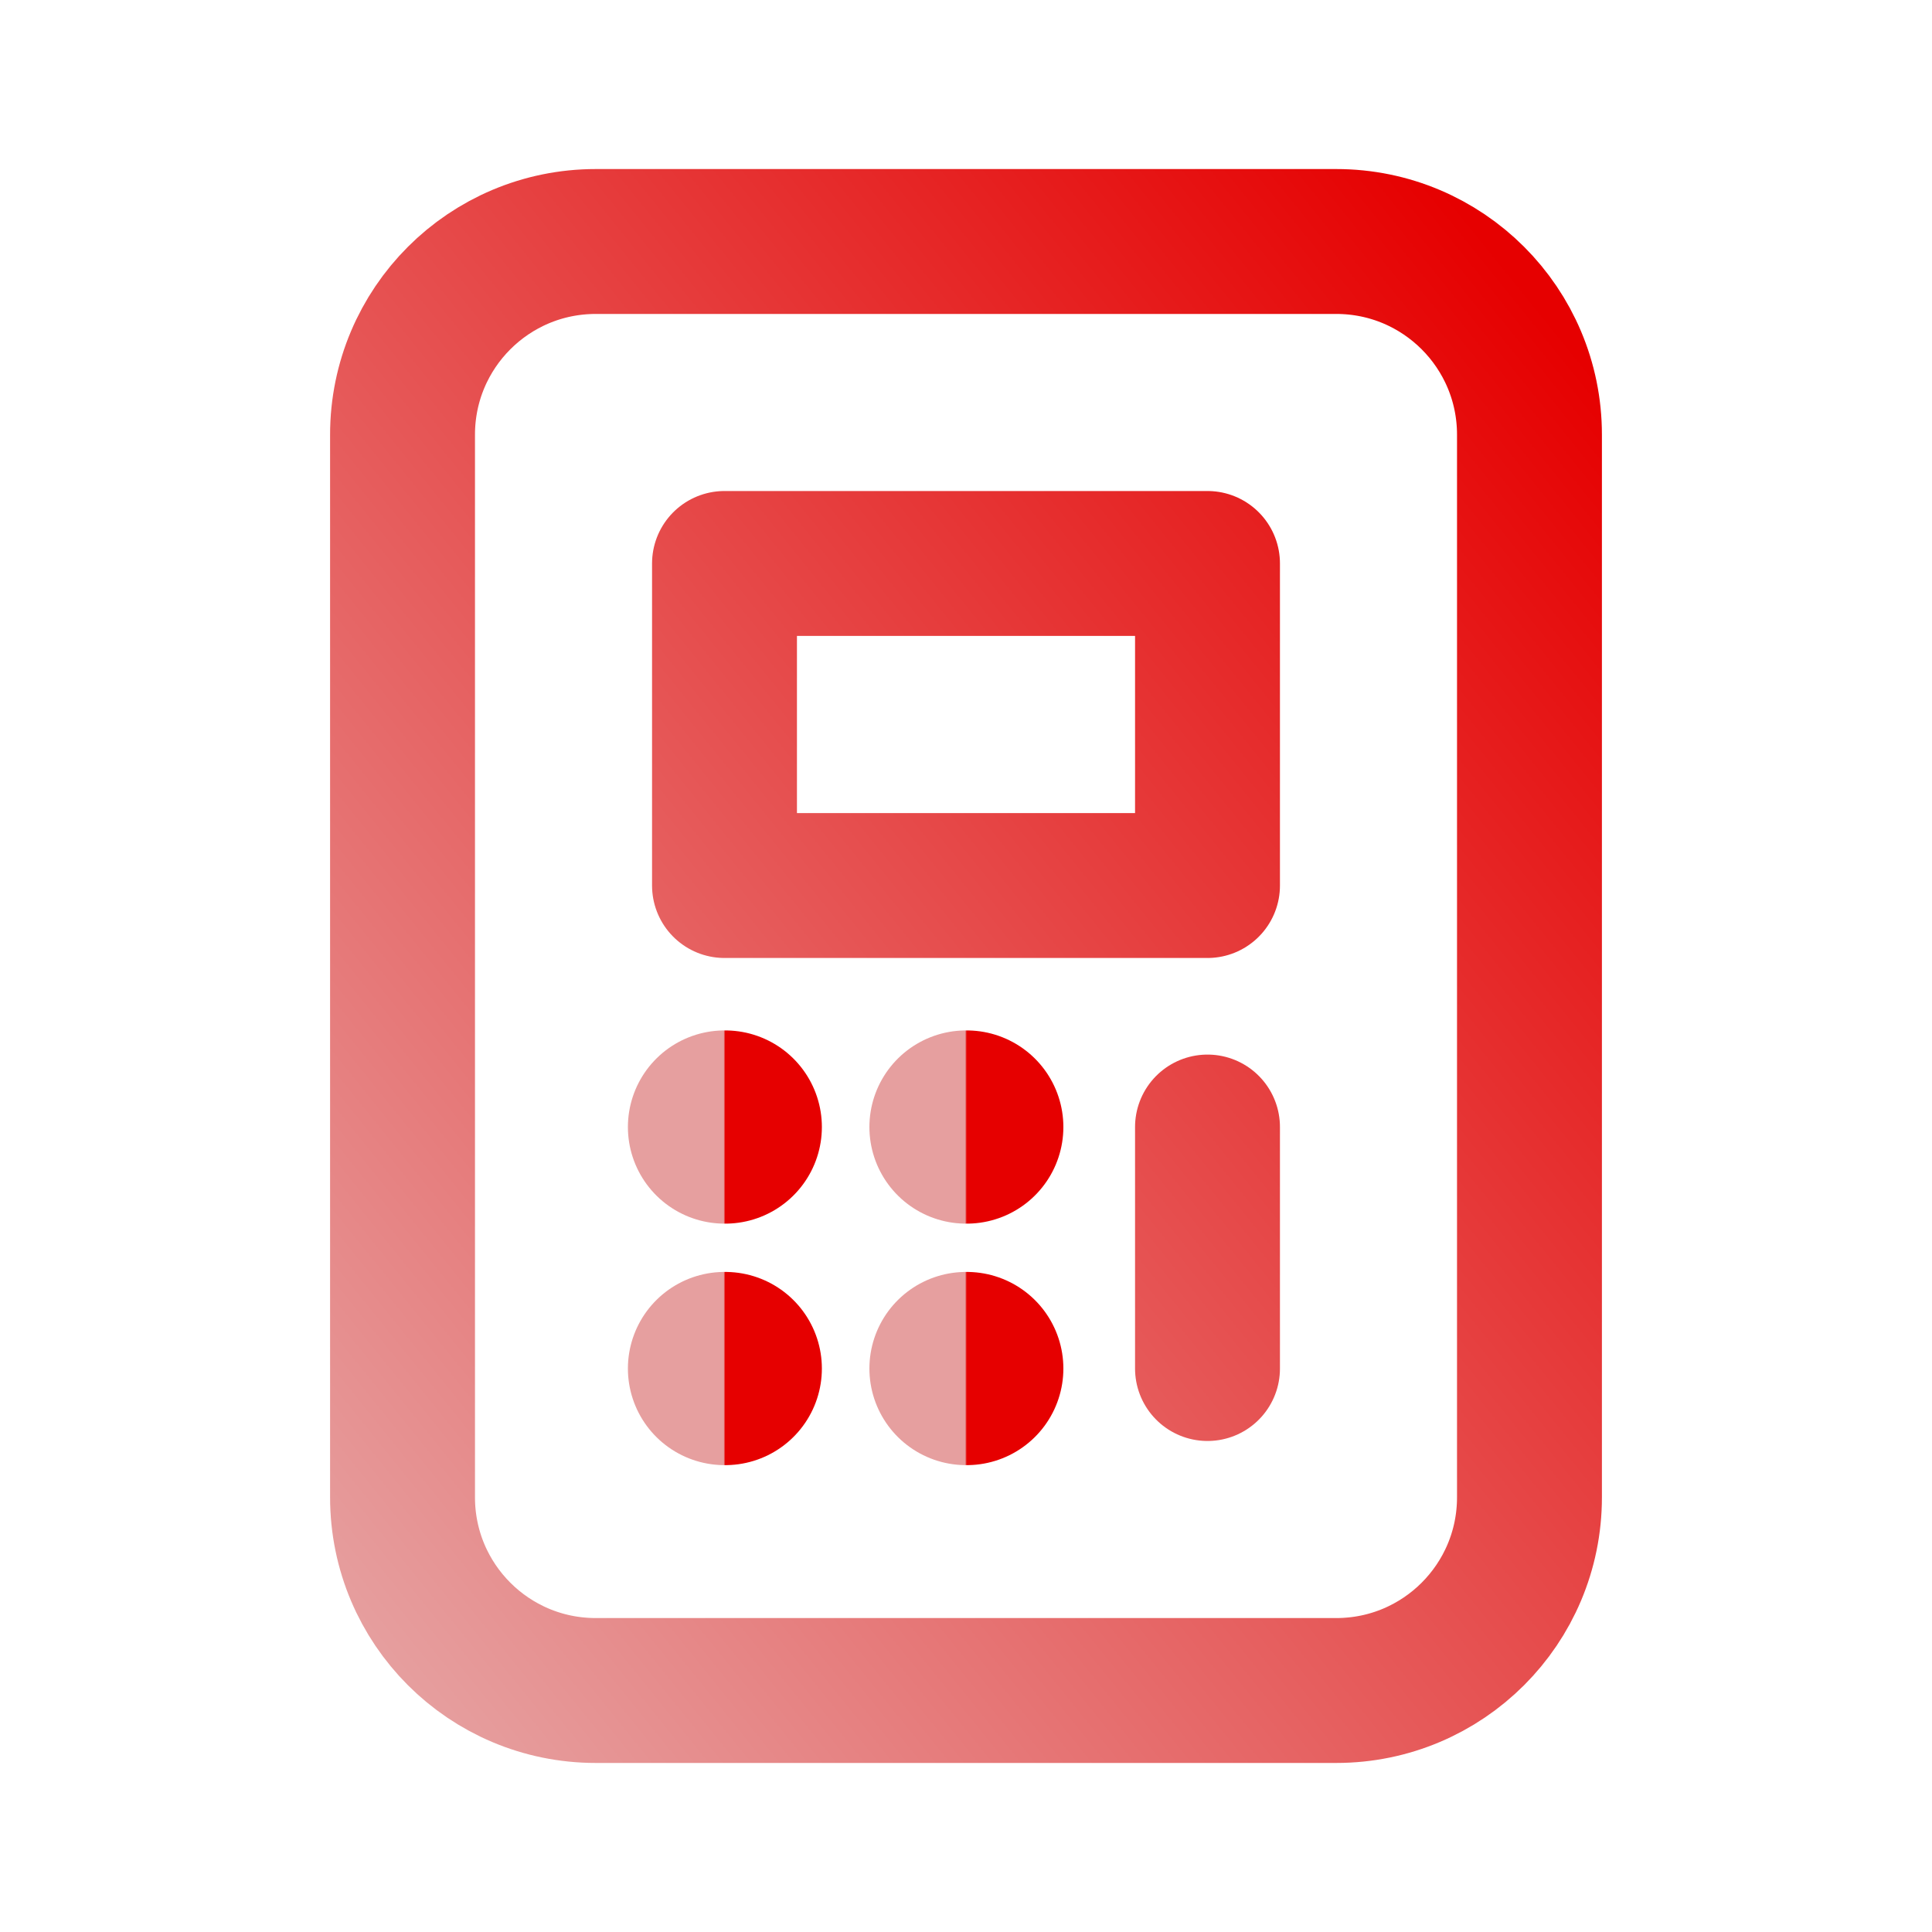 <svg width="20" height="20" viewBox="0 0 20 20" fill="none" xmlns="http://www.w3.org/2000/svg">
<path d="M12.5 11.667V14.167M7.5 5.833V9.167H12.5V5.833H7.5ZM6.167 17.5H13.833C14.938 17.5 15.833 16.605 15.833 15.5V4.5C15.833 3.395 14.938 2.5 13.833 2.5H6.167C5.062 2.5 4.167 3.395 4.167 4.5V15.5C4.167 16.605 5.062 17.5 6.167 17.5Z" stroke="url(#paint0_linear_398_5151)" stroke-width="1.5" stroke-linecap="round" stroke-linejoin="round"/>
<path d="M7.5 11.667H7.508" stroke="url(#paint1_linear_398_5151)" stroke-width="2" stroke-linecap="round" stroke-linejoin="round"/>
<path d="M10 11.667H10.008" stroke="url(#paint2_linear_398_5151)" stroke-width="2" stroke-linecap="round" stroke-linejoin="round"/>
<path d="M10 14.167H10.008" stroke="url(#paint3_linear_398_5151)" stroke-width="2" stroke-linecap="round" stroke-linejoin="round"/>
<path d="M7.5 14.167H7.508" stroke="url(#paint4_linear_398_5151)" stroke-width="2" stroke-linecap="round" stroke-linejoin="round"/>
<defs>
<linearGradient id="paint0_linear_398_5151" x1="15.396" y1="2.5" x2="1.27" y2="13.915" gradientUnits="userSpaceOnUse">
<stop stop-color="#E60000"/>
<stop offset="1" stop-color="#E69F9F"/>
</linearGradient>
<linearGradient id="paint1_linear_398_5151" x1="7.508" y1="11.667" x2="7.491" y2="11.667" gradientUnits="userSpaceOnUse">
<stop stop-color="#E60000"/>
<stop offset="1" stop-color="#E69F9F"/>
</linearGradient>
<linearGradient id="paint2_linear_398_5151" x1="10.008" y1="11.667" x2="9.991" y2="11.667" gradientUnits="userSpaceOnUse">
<stop stop-color="#E60000"/>
<stop offset="1" stop-color="#E69F9F"/>
</linearGradient>
<linearGradient id="paint3_linear_398_5151" x1="10.008" y1="14.167" x2="9.991" y2="14.167" gradientUnits="userSpaceOnUse">
<stop stop-color="#E60000"/>
<stop offset="1" stop-color="#E69F9F"/>
</linearGradient>
<linearGradient id="paint4_linear_398_5151" x1="7.508" y1="14.167" x2="7.491" y2="14.167" gradientUnits="userSpaceOnUse">
<stop stop-color="#E60000"/>
<stop offset="1" stop-color="#E69F9F"/>
</linearGradient>
</defs>
</svg>
